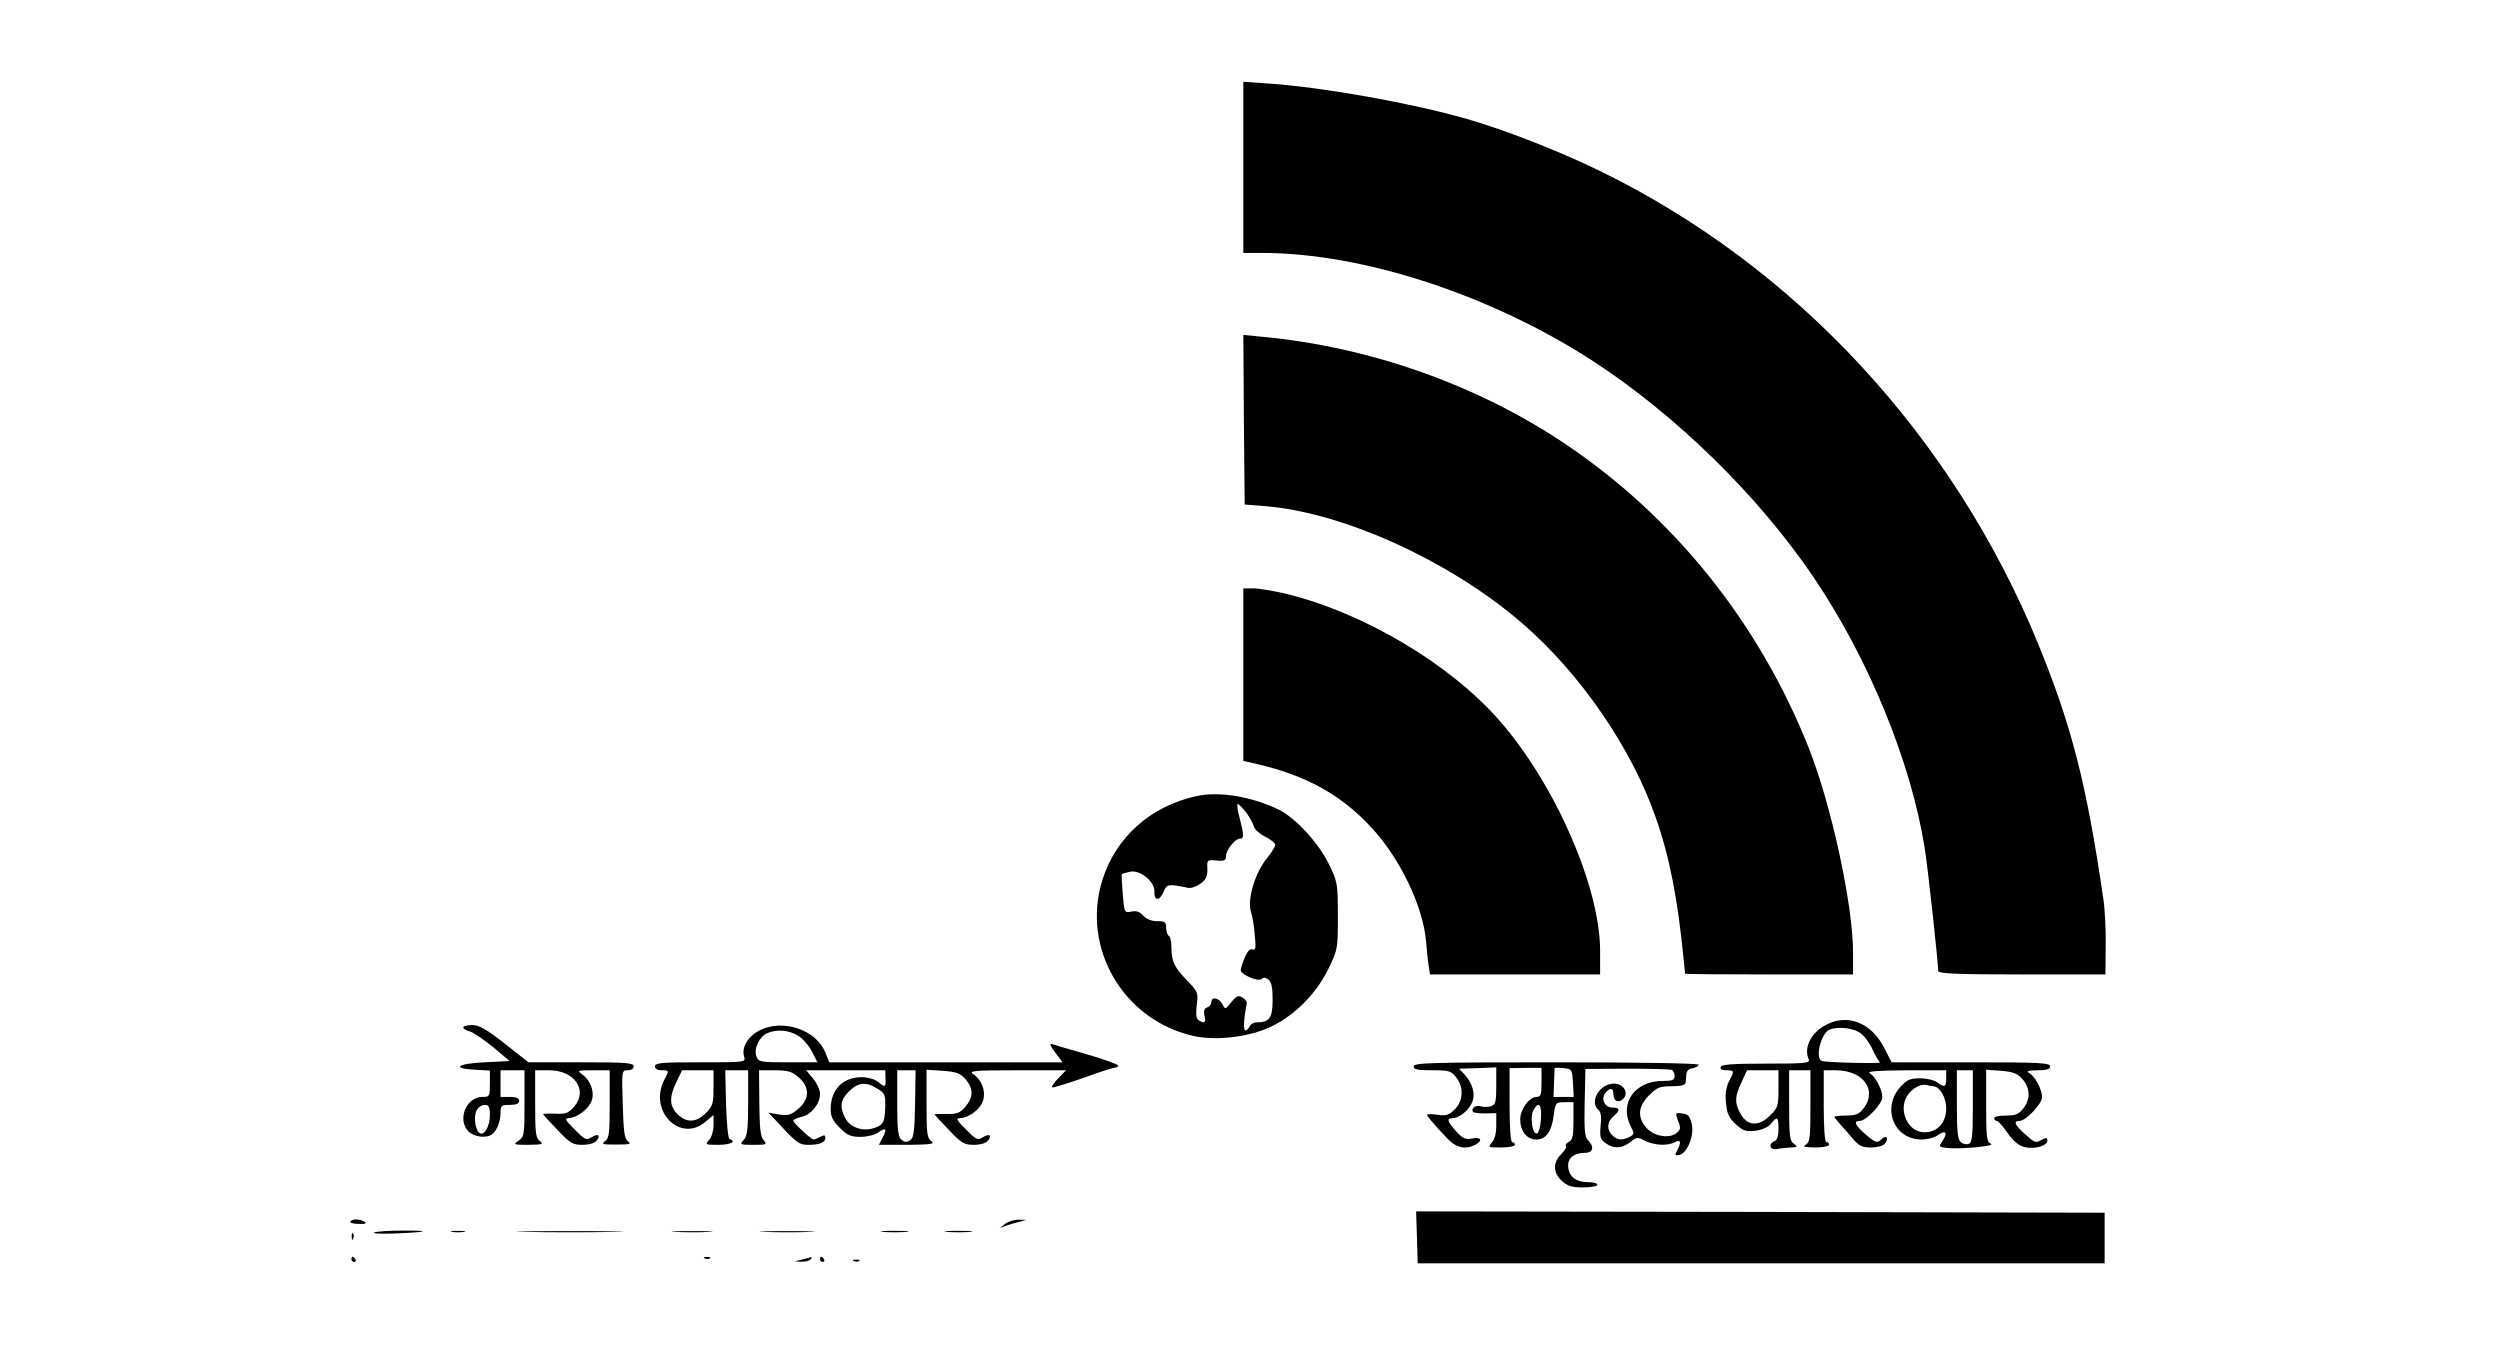 <?xml version="1.0" standalone="no"?>
<!DOCTYPE svg PUBLIC "-//W3C//DTD SVG 20010904//EN"
 "http://www.w3.org/TR/2001/REC-SVG-20010904/DTD/svg10.dtd">
<svg version="1.0" xmlns="http://www.w3.org/2000/svg"
 width="939pt" height="505pt" viewBox="0 0 939 505"
 preserveAspectRatio="xMidYMid meet">

<g transform="translate(0,505) scale(0.1,-0.1)"
fill="#000000" stroke="none">
<path d="M4670 4421 l0 -321 70 0 c378 0 859 -157 1243 -406 313 -204 622
-506 830 -814 205 -303 365 -692 416 -1015 11 -64 51 -433 51 -462 0 -10 70
-13 314 -13 l314 0 1 108 c1 59 -3 139 -9 177 -63 431 -119 649 -244 955 -321
783 -914 1422 -1651 1780 -148 72 -354 153 -495 193 -204 59 -532 118 -742
133 l-98 7 0 -322z"/>
<path d="M4672 3474 l3 -319 76 -6 c297 -24 700 -208 971 -444 215 -187 406
-465 496 -723 53 -150 83 -305 106 -537 3 -27 5 -51 5 -52 1 -2 143 -3 316 -3
l315 0 0 84 c0 176 -81 551 -166 766 -187 471 -507 870 -920 1146 -328 219
-729 361 -1132 399 l-72 7 2 -318z"/>
<path d="M4670 2516 l0 -324 53 -12 c183 -43 313 -115 424 -234 110 -116 197
-298 209 -429 3 -34 7 -77 10 -94 l5 -33 319 0 320 0 0 89 c0 237 -167 622
-375 861 -186 215 -514 410 -810 481 -44 10 -97 19 -117 19 l-38 0 0 -324z"/>
<path d="M4495 2060 c-173 -37 -305 -155 -355 -317 -78 -253 77 -521 338 -583
80 -19 193 -8 276 25 97 40 184 123 234 223 37 76 37 77 37 201 0 123 -1 128
-34 196 -38 78 -123 171 -186 203 -99 49 -224 71 -310 52z m186 -62 c13 -18
26 -42 29 -53 3 -11 22 -28 43 -38 20 -10 37 -24 37 -30 0 -7 -15 -31 -34 -54
-43 -54 -71 -151 -58 -196 6 -18 13 -58 15 -90 5 -48 3 -58 -9 -53 -9 4 -19
-7 -29 -31 -8 -19 -15 -41 -15 -47 1 -17 67 -45 79 -33 7 7 15 6 26 -3 11 -9
15 -31 15 -76 0 -67 -12 -84 -60 -84 -11 0 -23 -7 -26 -15 -4 -8 -11 -15 -16
-15 -9 0 -7 40 5 103 1 5 -6 14 -16 20 -15 10 -22 7 -42 -17 -23 -28 -23 -29
-34 -7 -13 24 -41 29 -41 7 0 -8 -7 -17 -16 -20 -11 -4 -14 -13 -10 -31 7 -26
0 -31 -22 -17 -9 6 -11 23 -7 57 6 46 4 50 -33 89 -51 52 -62 75 -62 125 0 22
-4 43 -10 46 -5 3 -10 17 -10 31 0 21 -5 24 -33 24 -22 0 -41 8 -53 21 -13 15
-26 19 -45 15 -26 -5 -26 -4 -32 67 -3 39 -5 72 -3 74 1 2 16 5 32 9 37 7 92
-38 90 -75 -2 -35 19 -36 34 -2 13 31 15 32 94 16 10 -2 30 5 45 16 21 15 26
27 26 55 -2 34 -1 35 34 32 30 -3 36 0 36 17 1 24 34 65 52 65 16 0 16 12 -1
78 -8 28 -11 52 -7 52 4 0 18 -15 32 -32z"/>
<path d="M6861 1202 c-58 -29 -88 -87 -67 -132 5 -13 -16 -15 -161 -15 -124 0
-167 -3 -170 -12 -3 -8 5 -13 21 -13 31 0 31 -2 10 -42 -11 -22 -15 -47 -11
-82 4 -40 11 -55 37 -79 28 -25 38 -28 74 -24 24 3 48 14 58 26 23 30 28 26
28 -19 0 -27 -5 -43 -15 -46 -24 -10 -18 -34 8 -30 12 3 36 5 52 6 27 1 28 2
13 14 -16 11 -18 31 -18 145 l0 131 40 0 40 0 0 -135 c0 -117 -2 -135 -17
-144 -14 -8 -6 -10 35 -11 28 0 52 5 52 10 0 6 -4 10 -10 10 -6 0 -10 52 -10
135 l0 135 45 0 c104 0 158 -75 104 -144 -17 -21 -29 -26 -65 -26 -24 0 -44
-2 -44 -5 0 -2 10 -15 23 -29 12 -13 34 -38 48 -55 22 -25 34 -31 67 -31 23 0
45 6 52 15 16 19 5 34 -12 17 -17 -17 -23 -15 -63 19 -38 34 -44 49 -19 49 23
0 84 64 84 89 0 29 -26 77 -47 90 -13 7 26 10 135 11 l152 0 0 -30 c0 -33 -6
-36 -34 -15 -11 8 -40 15 -64 15 -36 0 -49 -5 -72 -30 -74 -79 -28 -200 77
-200 21 0 49 7 61 16 30 21 39 11 19 -20 -16 -23 -15 -24 11 -27 48 -7 189 6
170 15 -16 7 -18 24 -18 143 l0 135 57 -4 c46 -4 61 -10 80 -32 29 -34 30 -75
2 -110 -17 -21 -29 -26 -65 -26 -24 0 -44 -4 -44 -10 0 -5 4 -10 10 -10 5 0
23 -20 40 -45 21 -30 41 -47 63 -53 38 -10 87 4 87 24 0 11 -4 12 -19 4 -27
-14 -26 -14 -66 21 -38 34 -44 49 -19 49 23 0 84 64 84 89 0 29 -26 77 -47 90
-14 8 -8 10 30 11 35 0 47 4 47 15 0 13 -40 15 -297 15 l-298 0 -30 58 c-47
90 -135 125 -214 84z m118 -27 c17 -8 38 -34 52 -62 12 -27 26 -50 30 -53 9
-6 -200 -1 -218 5 -27 9 -3 105 29 118 26 11 80 7 107 -8z m-299 -214 c0 -64
-2 -72 -31 -100 -44 -45 -88 -41 -114 10 -20 38 -19 61 6 114 l21 45 59 0 59
0 0 -69z m730 -66 c0 -112 -3 -137 -15 -141 -8 -4 -22 -1 -30 6 -12 10 -15 39
-15 141 l0 129 30 0 30 0 0 -135z m-149 75 c24 0 49 -42 49 -83 0 -54 -33 -90
-82 -90 -63 0 -101 86 -62 141 18 26 52 43 72 36 8 -2 18 -4 23 -4z"/>
<path d="M1740 1191 c0 -5 11 -12 24 -15 13 -3 52 -30 87 -58 l63 -53 -94 -5
c-104 -5 -126 -23 -35 -28 l55 -3 0 -49 c0 -48 -1 -50 -28 -50 -61 0 -96 -86
-52 -130 20 -20 65 -26 86 -12 19 12 34 49 34 81 0 29 3 31 35 31 24 0 35 5
35 15 0 10 -11 15 -35 15 l-35 0 0 50 0 50 45 0 45 0 0 -124 c0 -118 -1 -126
-22 -140 -21 -15 -20 -16 37 -16 52 1 58 2 43 14 -16 11 -18 31 -18 140 l0
126 53 0 c95 0 146 -75 94 -136 -22 -25 -32 -29 -71 -27 -25 1 -46 0 -46 -2 0
-2 24 -28 54 -59 47 -50 58 -56 93 -56 24 0 46 6 53 15 18 21 6 29 -19 13 -19
-12 -25 -9 -63 30 -33 32 -38 42 -24 42 30 0 74 32 87 62 14 34 -2 80 -35 103
-19 14 -16 15 42 15 l62 0 0 -126 c0 -109 -2 -129 -17 -140 -16 -12 -10 -13
42 -13 50 0 57 2 44 12 -14 10 -17 37 -20 140 -4 126 -4 127 19 127 13 0 22 6
22 15 0 13 -29 15 -198 15 l-197 0 -89 70 c-70 55 -97 70 -123 70 -18 0 -33
-4 -33 -9z m100 -329 c0 -42 -21 -79 -38 -68 -17 10 -24 63 -12 85 6 12 20 21
30 21 16 0 20 -7 20 -38z"/>
<path d="M2853 1180 c-44 -23 -69 -65 -58 -99 6 -21 4 -21 -164 -21 -145 0
-171 -2 -171 -15 0 -9 9 -15 25 -15 29 0 29 0 10 -36 -60 -116 59 -238 154
-158 l31 26 0 -38 c0 -21 -7 -46 -17 -56 -15 -17 -14 -18 35 -18 46 0 70 12
42 22 -5 2 -11 58 -13 131 l-3 127 43 0 43 0 0 -122 c0 -99 -3 -125 -17 -140
-15 -17 -14 -18 37 -18 50 0 52 1 38 18 -12 13 -15 46 -16 140 l-1 122 58 0
c49 0 65 -4 90 -26 43 -36 43 -82 -1 -119 -27 -23 -38 -26 -72 -21 l-40 7 35
-37 c71 -77 81 -84 115 -84 43 0 64 9 64 26 0 11 -4 12 -19 4 -11 -5 -22 -10
-25 -10 -9 0 -76 62 -76 70 0 5 13 11 30 15 37 8 70 49 70 86 0 15 -12 41 -26
58 l-26 31 149 0 148 0 1 -30 c2 -34 -2 -36 -27 -14 -10 9 -36 17 -58 18 -74
2 -121 -45 -121 -120 0 -28 8 -44 34 -70 28 -28 41 -34 78 -34 24 0 54 7 66
16 30 21 35 15 17 -19 l-14 -27 107 0 c91 1 104 3 90 14 -16 11 -18 31 -18
141 l0 127 62 -4 c51 -4 65 -9 85 -32 30 -35 29 -68 -1 -103 -20 -23 -32 -28
-70 -27 -25 0 -46 0 -46 -2 0 -1 24 -27 54 -58 47 -50 58 -56 93 -56 24 0 46
6 53 15 18 21 6 29 -19 13 -19 -12 -25 -9 -63 30 -32 31 -38 42 -25 42 32 0
74 29 87 60 15 36 0 82 -34 105 -18 13 -1 15 164 15 l184 0 -29 -30 c-16 -16
-26 -32 -24 -34 2 -3 54 13 114 34 61 22 116 40 123 40 6 0 12 4 12 8 0 4 -53
23 -117 42 -65 18 -125 36 -133 39 -9 3 -4 -10 13 -32 l28 -37 -438 0 -438 0
-16 39 c-35 84 -160 125 -246 81z m144 -20 c18 -10 41 -37 53 -60 l20 -40
-110 0 c-106 0 -111 1 -119 23 -11 28 12 75 42 87 37 15 80 11 114 -10z m-317
-196 c0 -59 -3 -68 -29 -95 -36 -36 -73 -37 -106 -4 -31 30 -32 65 -4 122 l21
43 59 0 59 0 0 -66z m757 -61 c-2 -104 -5 -128 -19 -136 -12 -8 -21 -7 -32 2
-13 11 -16 36 -16 137 l0 124 35 0 34 0 -2 -127z m-142 58 c28 -16 31 -23 30
-68 -2 -59 -7 -68 -42 -80 -42 -14 -90 2 -108 37 -22 43 -19 68 14 101 34 34
64 37 106 10z"/>
<path d="M5310 1045 c0 -12 14 -15 69 -15 63 0 71 -2 90 -26 30 -38 27 -89 -5
-121 -21 -21 -32 -25 -65 -20 -21 3 -39 3 -39 0 0 -6 25 -35 77 -90 32 -34 67
-42 104 -23 29 16 23 30 -11 24 -25 -5 -35 -1 -60 26 -33 36 -38 50 -15 50 25
0 62 29 74 59 14 32 2 73 -30 107 l-19 20 70 2 70 3 0 -70 c0 -61 -3 -70 -20
-76 -11 -3 -29 -4 -39 0 -19 6 -39 -10 -27 -22 3 -3 23 -5 46 -5 l40 1 0 -46
c0 -29 -6 -53 -17 -65 -15 -17 -14 -18 35 -18 29 0 52 5 52 10 0 6 -4 10 -10
10 -6 0 -10 53 -10 139 l0 139 60 1 60 0 0 -55 c0 -47 -3 -54 -19 -54 -27 0
-61 -47 -61 -84 0 -45 25 -76 60 -76 37 0 58 29 66 92 6 47 8 48 40 48 l34 0
0 -70 c0 -55 -3 -71 -17 -79 -10 -5 -15 -12 -11 -16 3 -3 -5 -17 -18 -30 -32
-32 -31 -70 2 -100 22 -20 37 -25 80 -25 30 0 54 5 54 10 0 6 -17 10 -38 10
-45 0 -72 24 -72 63 0 29 24 47 64 47 30 0 35 23 11 47 -13 12 -15 39 -13 142
l3 126 155 1 c85 0 161 -2 168 -4 6 -2 12 -13 12 -23 0 -16 -8 -19 -45 -19
-105 0 -164 -84 -120 -170 14 -27 14 -30 -4 -40 -27 -14 -47 -13 -65 6 -22 21
-20 51 4 71 27 23 25 33 -4 33 -29 0 -44 33 -26 55 17 21 30 19 30 -4 0 -27
19 -36 37 -18 22 22 1 57 -35 57 -54 0 -94 -69 -58 -99 9 -8 12 -26 8 -60 -4
-42 -1 -50 19 -65 31 -22 61 -20 92 4 25 20 28 20 56 5 35 -17 84 -20 112 -5
22 12 25 0 8 -32 -9 -17 -8 -19 8 -16 30 5 58 74 47 117 -7 29 -14 37 -36 39
-26 3 -26 2 -15 -28 11 -28 10 -33 -8 -47 -28 -21 -85 -10 -112 22 -34 39 -30
80 11 121 30 30 40 34 85 34 33 0 52 4 52 13 1 6 2 21 3 32 1 13 9 21 24 23
12 2 22 8 22 13 0 5 -212 9 -535 9 -469 0 -535 -2 -535 -15z m598 -62 l3 -53
-38 0 -38 0 2 52 c1 29 2 54 2 56 1 2 16 2 34 0 31 -3 32 -4 35 -55z m-120
-135 c-2 -28 -8 -53 -15 -55 -17 -6 -27 60 -14 86 20 37 32 24 29 -31z"/>
<path d="M5322 403 l3 -98 1290 0 1290 0 0 95 0 95 -1293 3 -1293 2 3 -97z"/>
<path d="M1316 462 c-3 -4 11 -9 31 -9 25 -1 32 2 22 8 -18 11 -46 12 -53 1z"/>
<path d="M3775 453 l-20 -16 20 8 c11 4 34 11 50 15 l30 8 -30 1 c-16 0 -39
-7 -50 -16z"/>
<path d="M1406 421 c-10 -4 23 -6 75 -4 127 5 144 11 34 11 -49 0 -99 -3 -109
-7z"/>
<path d="M1698 423 c12 -2 32 -2 45 0 12 2 2 4 -23 4 -25 0 -35 -2 -22 -4z"/>
<path d="M1978 423 c89 -2 235 -2 325 0 89 1 16 3 -163 3 -179 0 -252 -2 -162
-3z"/>
<path d="M2538 423 c34 -2 90 -2 125 0 34 2 6 3 -63 3 -69 0 -97 -1 -62 -3z"/>
<path d="M2873 423 c48 -2 125 -2 170 0 45 1 6 3 -88 3 -93 0 -130 -2 -82 -3z"/>
<path d="M3318 423 c23 -2 61 -2 85 0 23 2 4 4 -43 4 -47 0 -66 -2 -42 -4z"/>
<path d="M3558 423 c23 -2 61 -2 85 0 23 2 4 4 -43 4 -47 0 -66 -2 -42 -4z"/>
<path d="M1321 404 c0 -11 3 -14 6 -6 3 7 2 16 -1 19 -3 4 -6 -2 -5 -13z"/>
<path d="M1320 320 c0 -5 5 -10 11 -10 5 0 7 5 4 10 -3 6 -8 10 -11 10 -2 0
-4 -4 -4 -10z"/>
<path d="M2648 323 c7 -3 16 -2 19 1 4 3 -2 6 -13 5 -11 0 -14 -3 -6 -6z"/>
<path d="M3015 320 l-30 -8 27 -1 c15 0 30 4 33 9 3 6 5 9 3 9 -2 -1 -16 -5
-33 -9z"/>
<path d="M3080 320 c0 -5 5 -10 11 -10 5 0 7 5 4 10 -3 6 -8 10 -11 10 -2 0
-4 -4 -4 -10z"/>
<path d="M3208 313 c7 -3 16 -2 19 1 4 3 -2 6 -13 5 -11 0 -14 -3 -6 -6z"/>
</g>
</svg>
